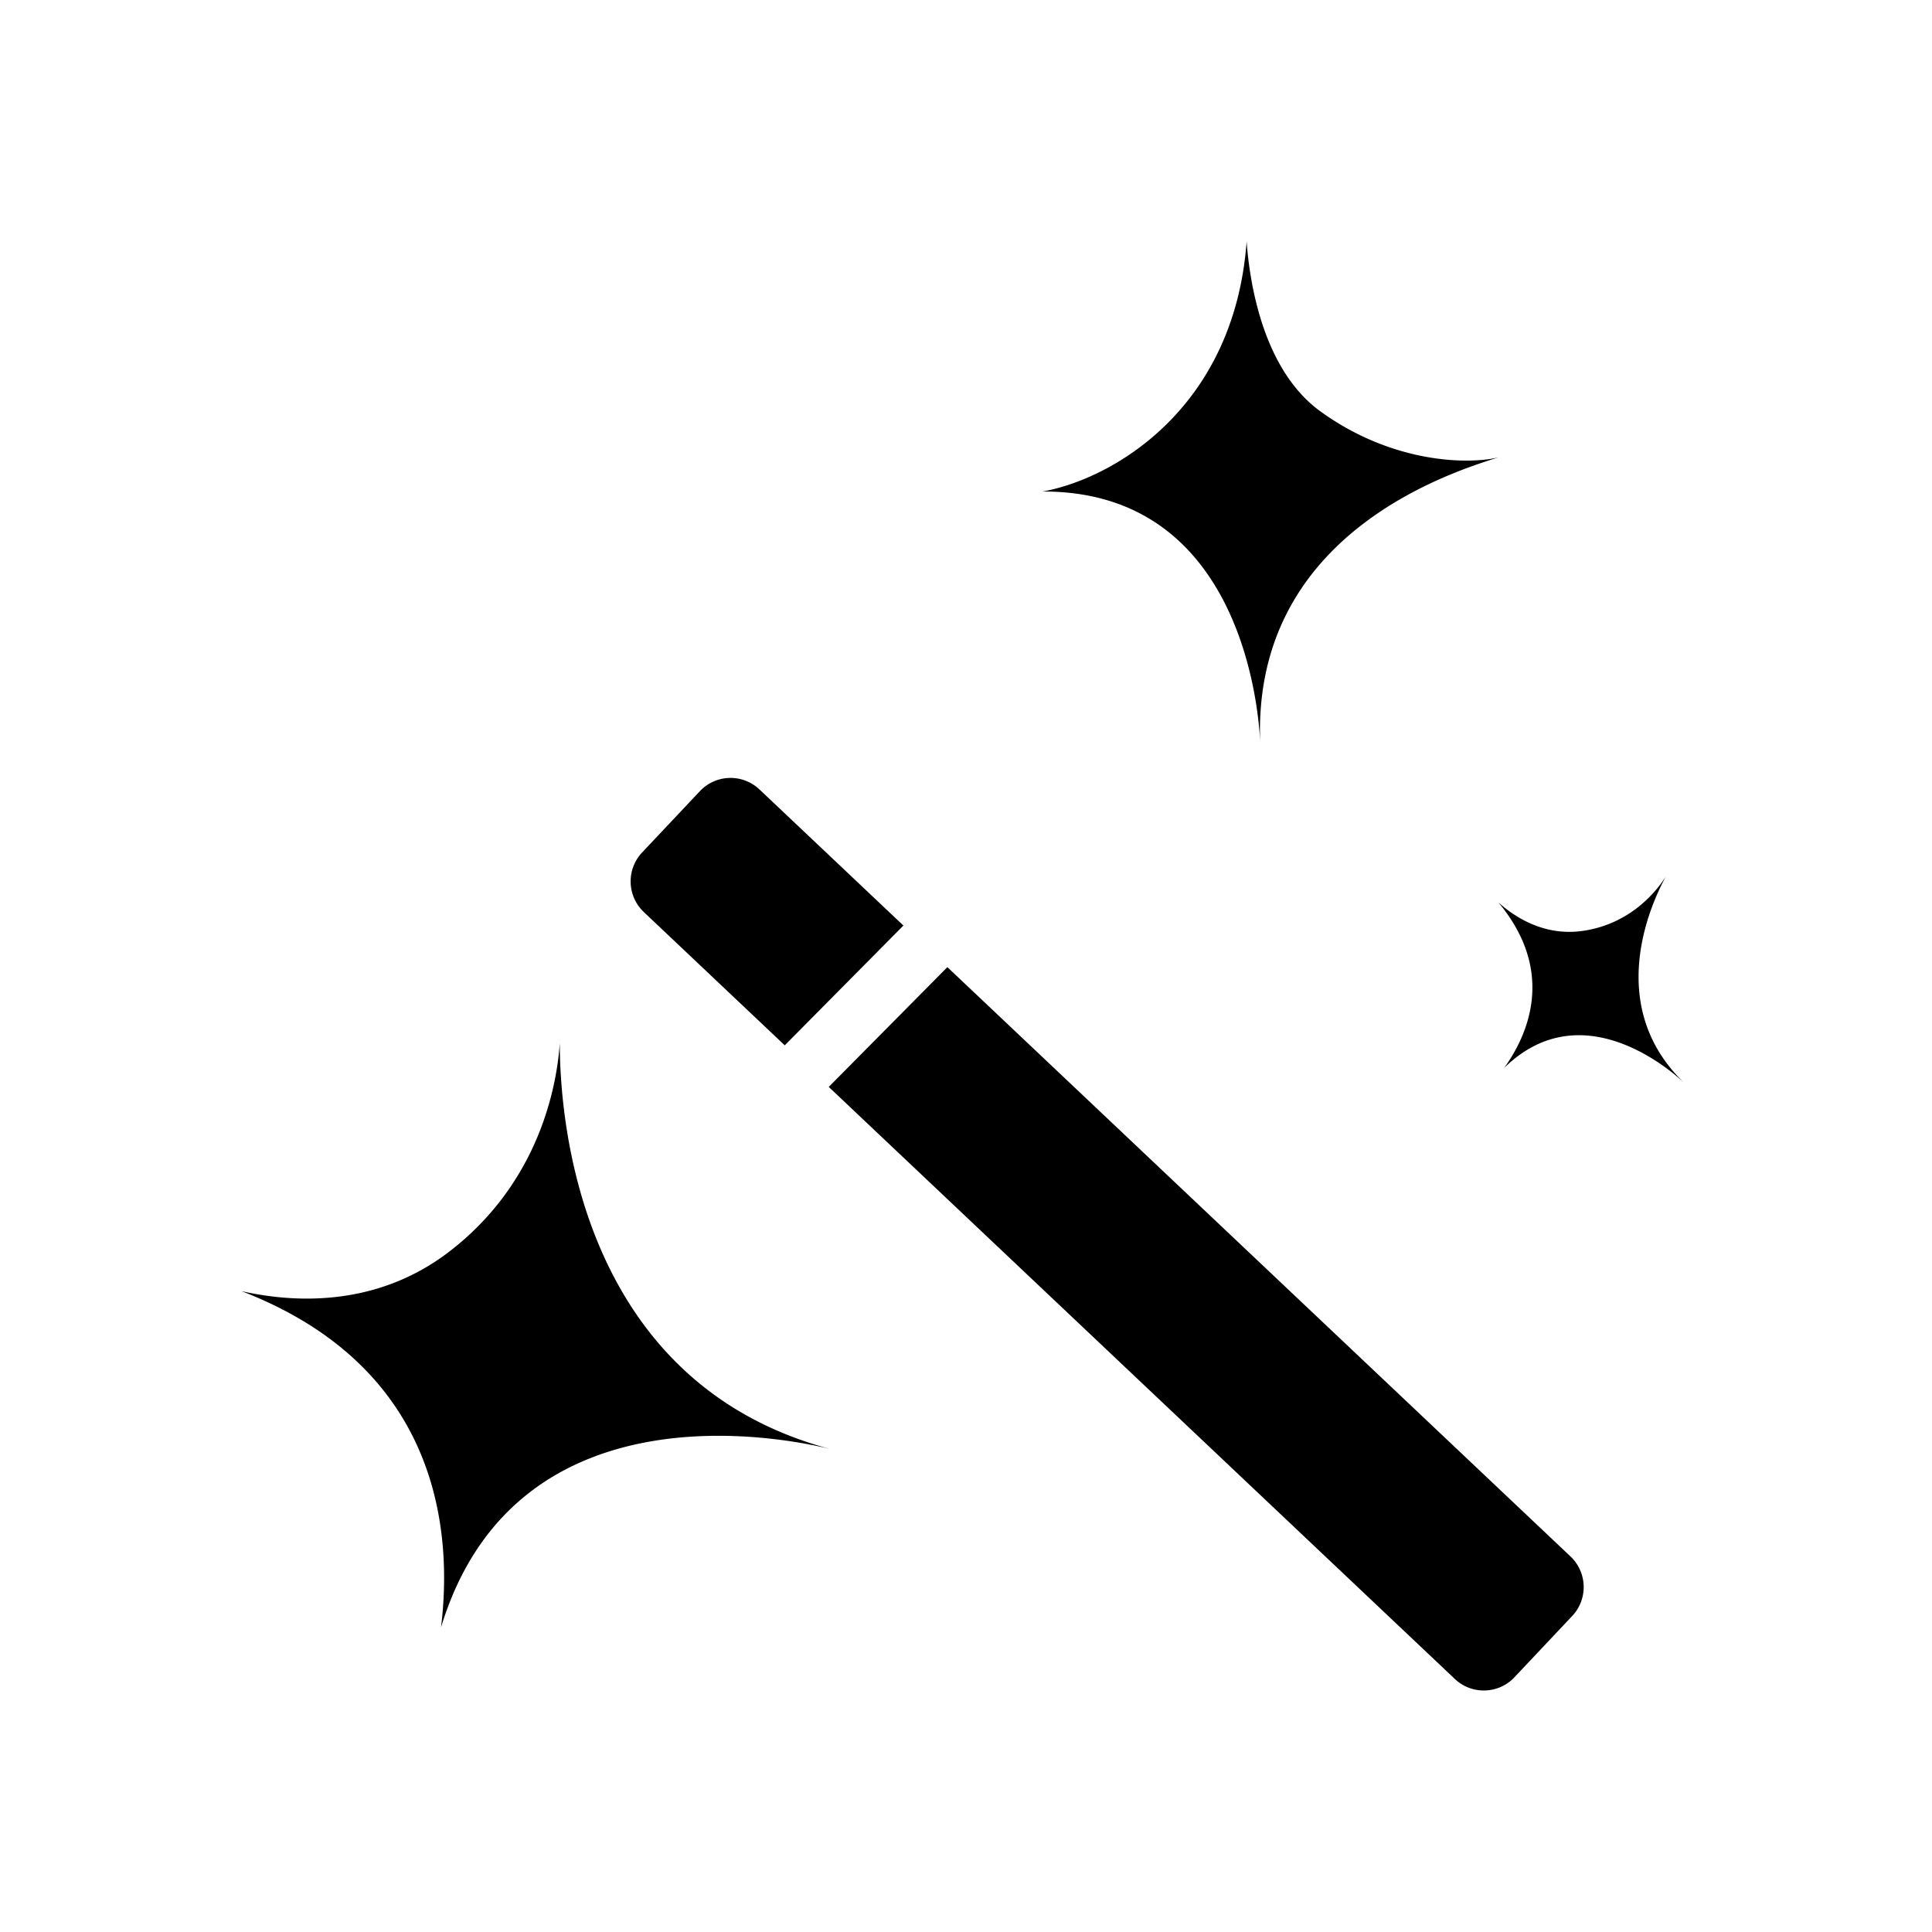 <?xml version="1.0" standalone="no"?><!DOCTYPE svg PUBLIC "-//W3C//DTD SVG 1.1//EN" "http://www.w3.org/Graphics/SVG/1.1/DTD/svg11.dtd">
<svg class="icon" width="20px" height="20.00px" viewBox="0 0 1024 1024" version="1.1"
  xmlns="http://www.w3.org/2000/svg">
  <path d="M296.704 552.789c-1.451 21.397-10.155 73.408-58.581 110.592C199.467 693.056 155.691 690.56 128 684.331c105.856 40.832 111.829 128.747 105.749 178.219 39.125-128.853 180.139-100.907 205.867-94.656-133.653-35.989-142.933-176.597-142.912-215.104z m497.451-310.357c-16.064 3.84-56.192 3.2-94.293-24.384C669.483 196.053 662.336 150.08 660.736 128c-6.485 88.277-70.485 125.717-108.181 132.523 106.027-0.427 114.688 116.949 115.371 133.141-4.16-108.949 97.813-142.357 126.251-151.232z m88.725 222.229c-4.843 7.595-18.517 25.003-43.861 28.715-20.267 2.965-35.925-7.061-44.864-15.104 30.912 37.035 15.317 70.763 3.093 87.744 41.429-40.576 89.173 2.027 95.552 8.085-42.795-40.981-17.707-95.189-9.92-109.44z m-466.944 89.387l62.891-63.488-76.309-72.149a22.293 22.293 0 0 0-31.552 0.917l-30.635 32.491a22.379 22.379 0 0 0 0.896 31.573l74.709 70.656z m86.187-41.429l-62.869 63.467 331.861 313.813c8.96 8.469 23.083 8.064 31.552-0.896l30.635-32.491a22.357 22.357 0 0 0-0.917-31.573l-330.24-312.32z" />
</svg>